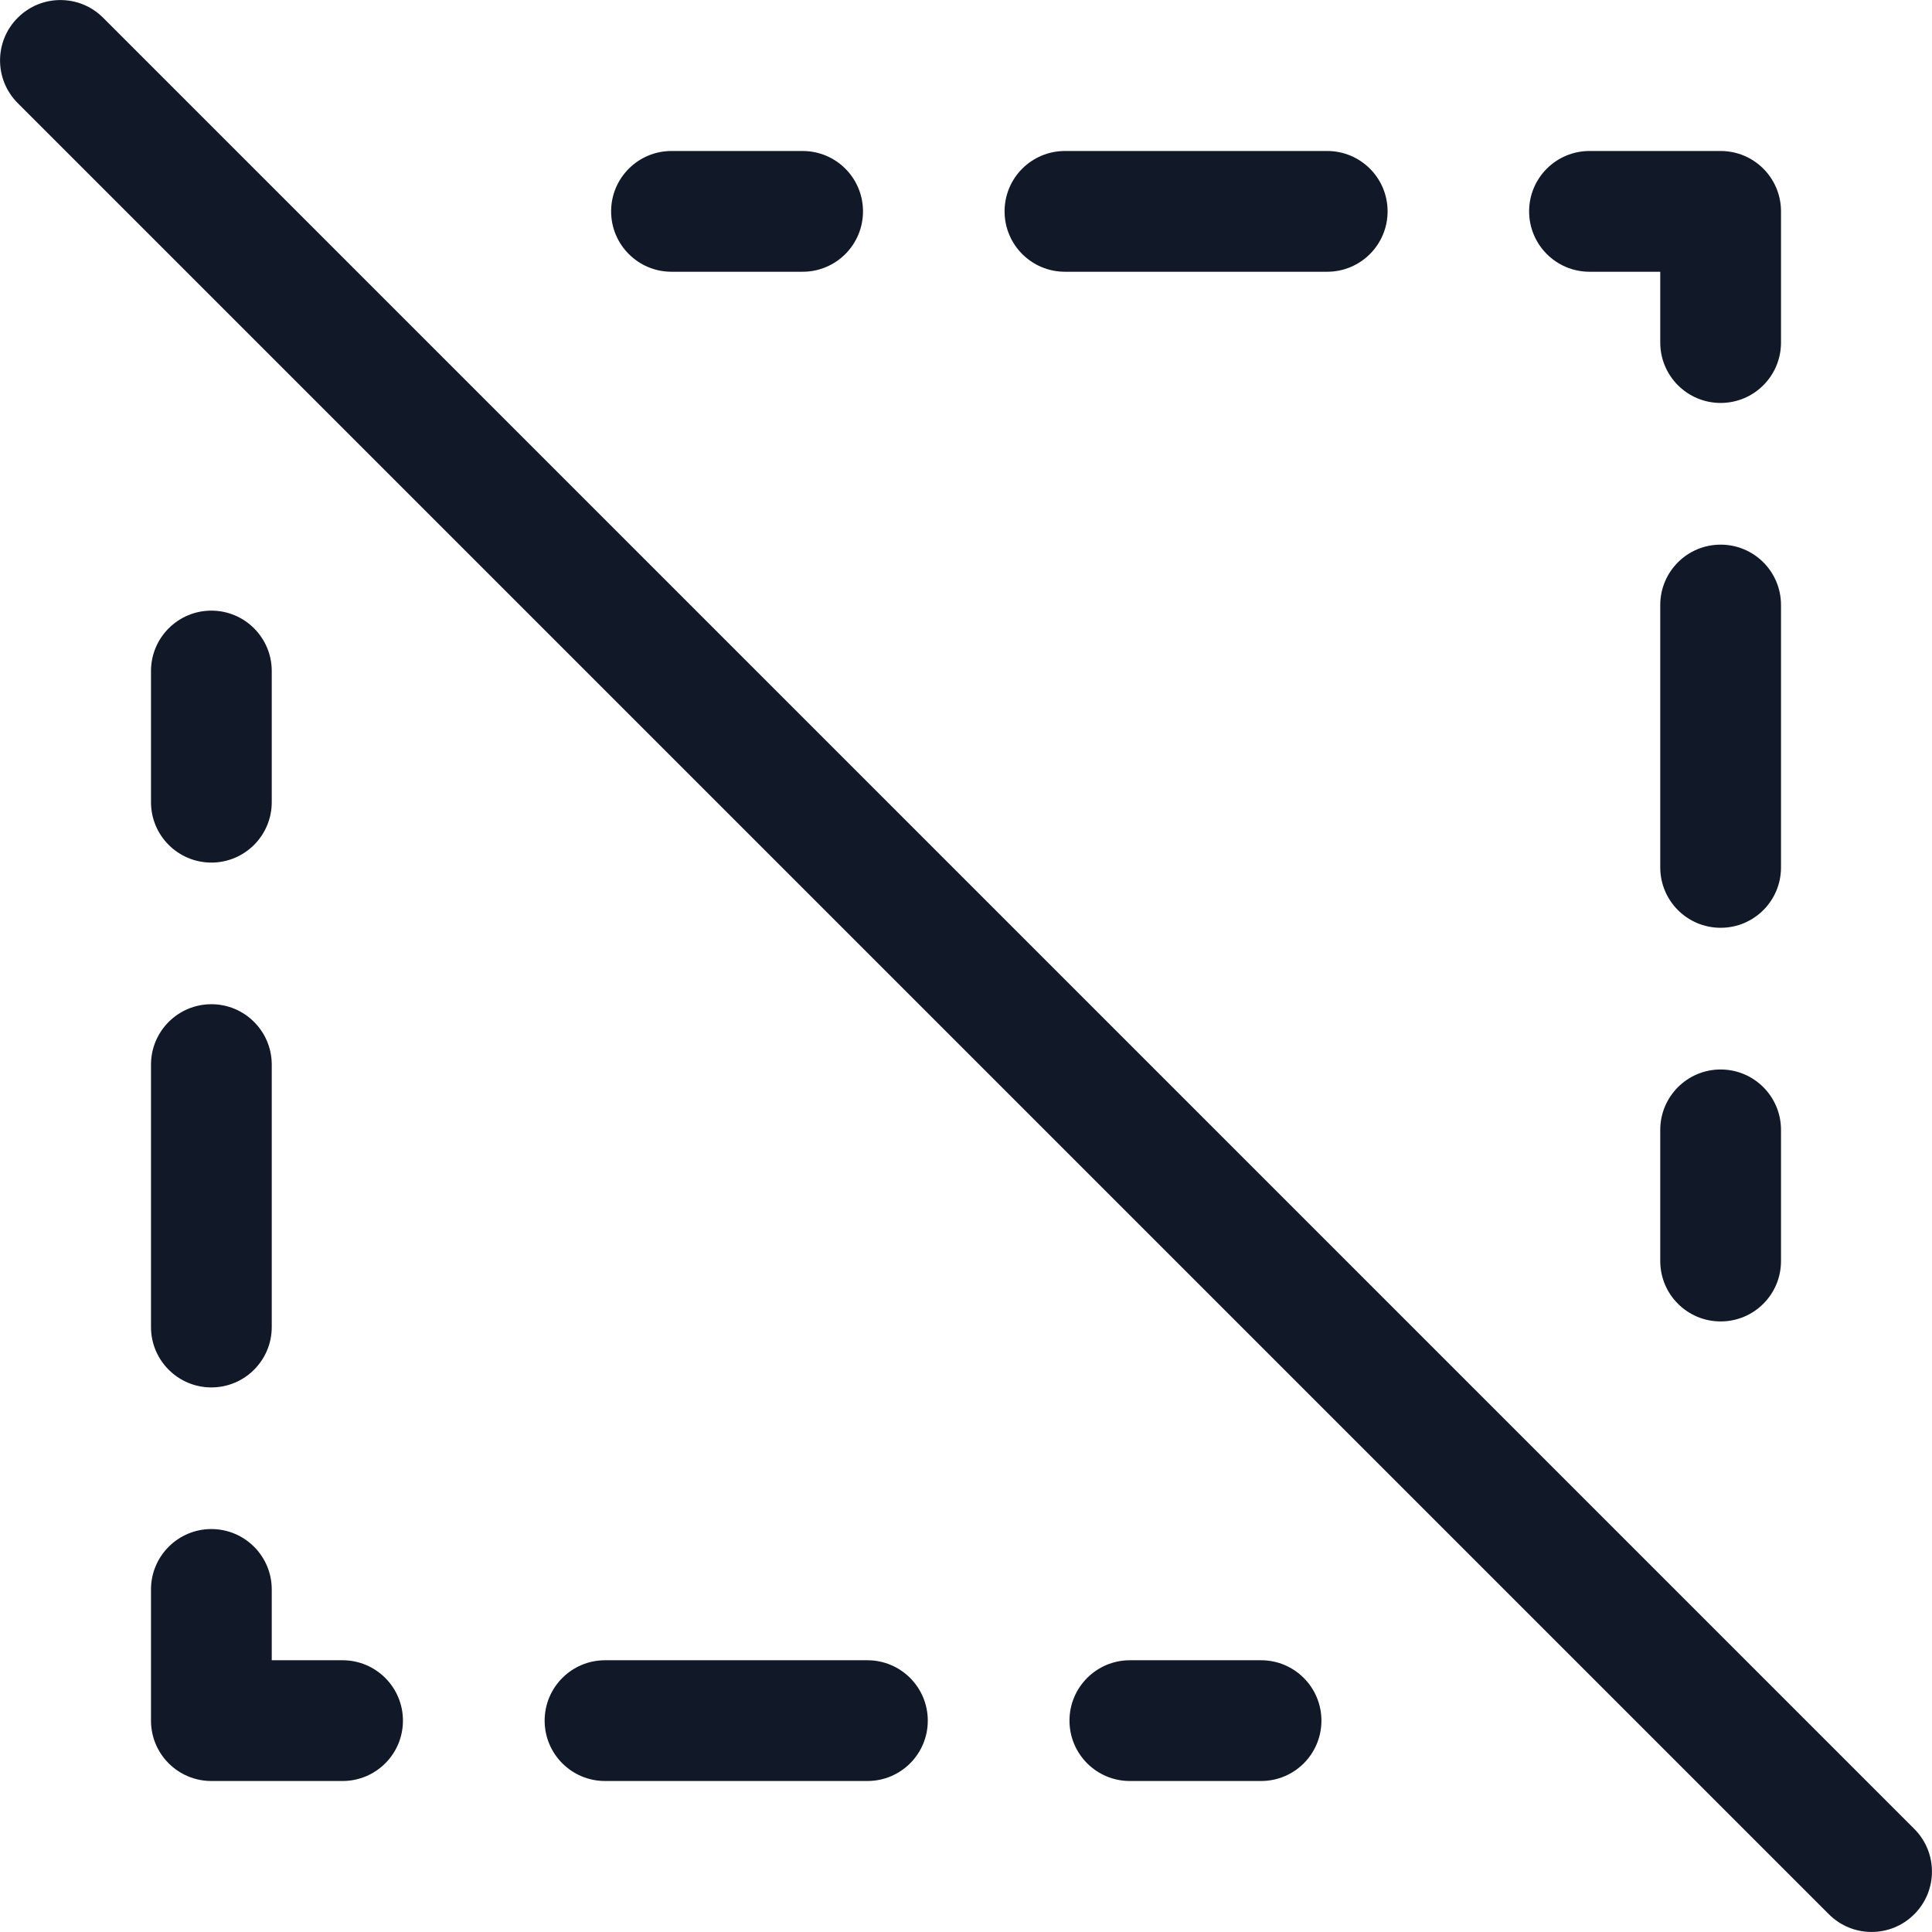 <svg width="32" height="32" viewBox="0 0 32 32" fill="none" xmlns="http://www.w3.org/2000/svg">
<path fill-rule="evenodd" clip-rule="evenodd" d="M1.708 0.294C1.318 -0.097 0.684 -0.097 0.294 0.294C-0.097 0.684 -0.097 1.317 0.294 1.708L30.292 31.706C30.683 32.097 31.316 32.097 31.706 31.706C32.097 31.316 32.097 30.682 31.706 30.292L1.708 0.294ZM11.122 2.501C10.57 2.501 10.122 2.948 10.122 3.501C10.122 4.053 10.57 4.501 11.122 4.501H13.294C13.847 4.501 14.294 4.053 14.294 3.501C14.294 2.948 13.847 2.501 13.294 2.501H11.122ZM17.639 2.501C17.086 2.501 16.639 2.948 16.639 3.501C16.639 4.053 17.086 4.501 17.639 4.501H21.983C22.535 4.501 22.983 4.053 22.983 3.501C22.983 2.948 22.535 2.501 21.983 2.501H17.639ZM26.327 2.501C25.775 2.501 25.327 2.948 25.327 3.501C25.327 4.053 25.775 4.501 26.327 4.501H27.499V5.674C27.499 6.226 27.947 6.674 28.499 6.674C29.052 6.674 29.499 6.226 29.499 5.674V3.501C29.499 2.948 29.052 2.501 28.499 2.501H26.327ZM29.499 10.021C29.499 9.468 29.052 9.021 28.499 9.021C27.947 9.021 27.499 9.468 27.499 10.021V14.367C27.499 14.92 27.947 15.367 28.499 15.367C29.052 15.367 29.499 14.92 29.499 14.367V10.021ZM4.501 11.114C4.501 10.562 4.053 10.114 3.501 10.114C2.949 10.114 2.501 10.562 2.501 11.114V13.287C2.501 13.839 2.949 14.287 3.501 14.287C4.053 14.287 4.501 13.839 4.501 13.287V11.114ZM4.501 17.633C4.501 17.081 4.053 16.633 3.501 16.633C2.949 16.633 2.501 17.081 2.501 17.633V21.98C2.501 22.532 2.949 22.98 3.501 22.98C4.053 22.98 4.501 22.532 4.501 21.98V17.633ZM29.499 18.714C29.499 18.162 29.052 17.714 28.499 17.714C27.947 17.714 27.499 18.162 27.499 18.714V20.887C27.499 21.44 27.947 21.887 28.499 21.887C29.052 21.887 29.499 21.44 29.499 20.887V18.714ZM4.501 26.326C4.501 25.774 4.053 25.326 3.501 25.326C2.949 25.326 2.501 25.774 2.501 26.326V28.499C2.501 29.052 2.949 29.499 3.501 29.499H5.674C6.226 29.499 6.674 29.052 6.674 28.499C6.674 27.947 6.226 27.499 5.674 27.499H4.501V26.326ZM10.021 27.499C9.469 27.499 9.021 27.947 9.021 28.499C9.021 29.052 9.469 29.499 10.021 29.499H14.367C14.92 29.499 15.367 29.052 15.367 28.499C15.367 27.947 14.92 27.499 14.367 27.499H10.021ZM18.714 27.499C18.162 27.499 17.714 27.947 17.714 28.499C17.714 29.052 18.162 29.499 18.714 29.499H20.887C21.44 29.499 21.887 29.052 21.887 28.499C21.887 27.947 21.44 27.499 20.887 27.499H18.714Z" fill="#111827"/>
</svg>
